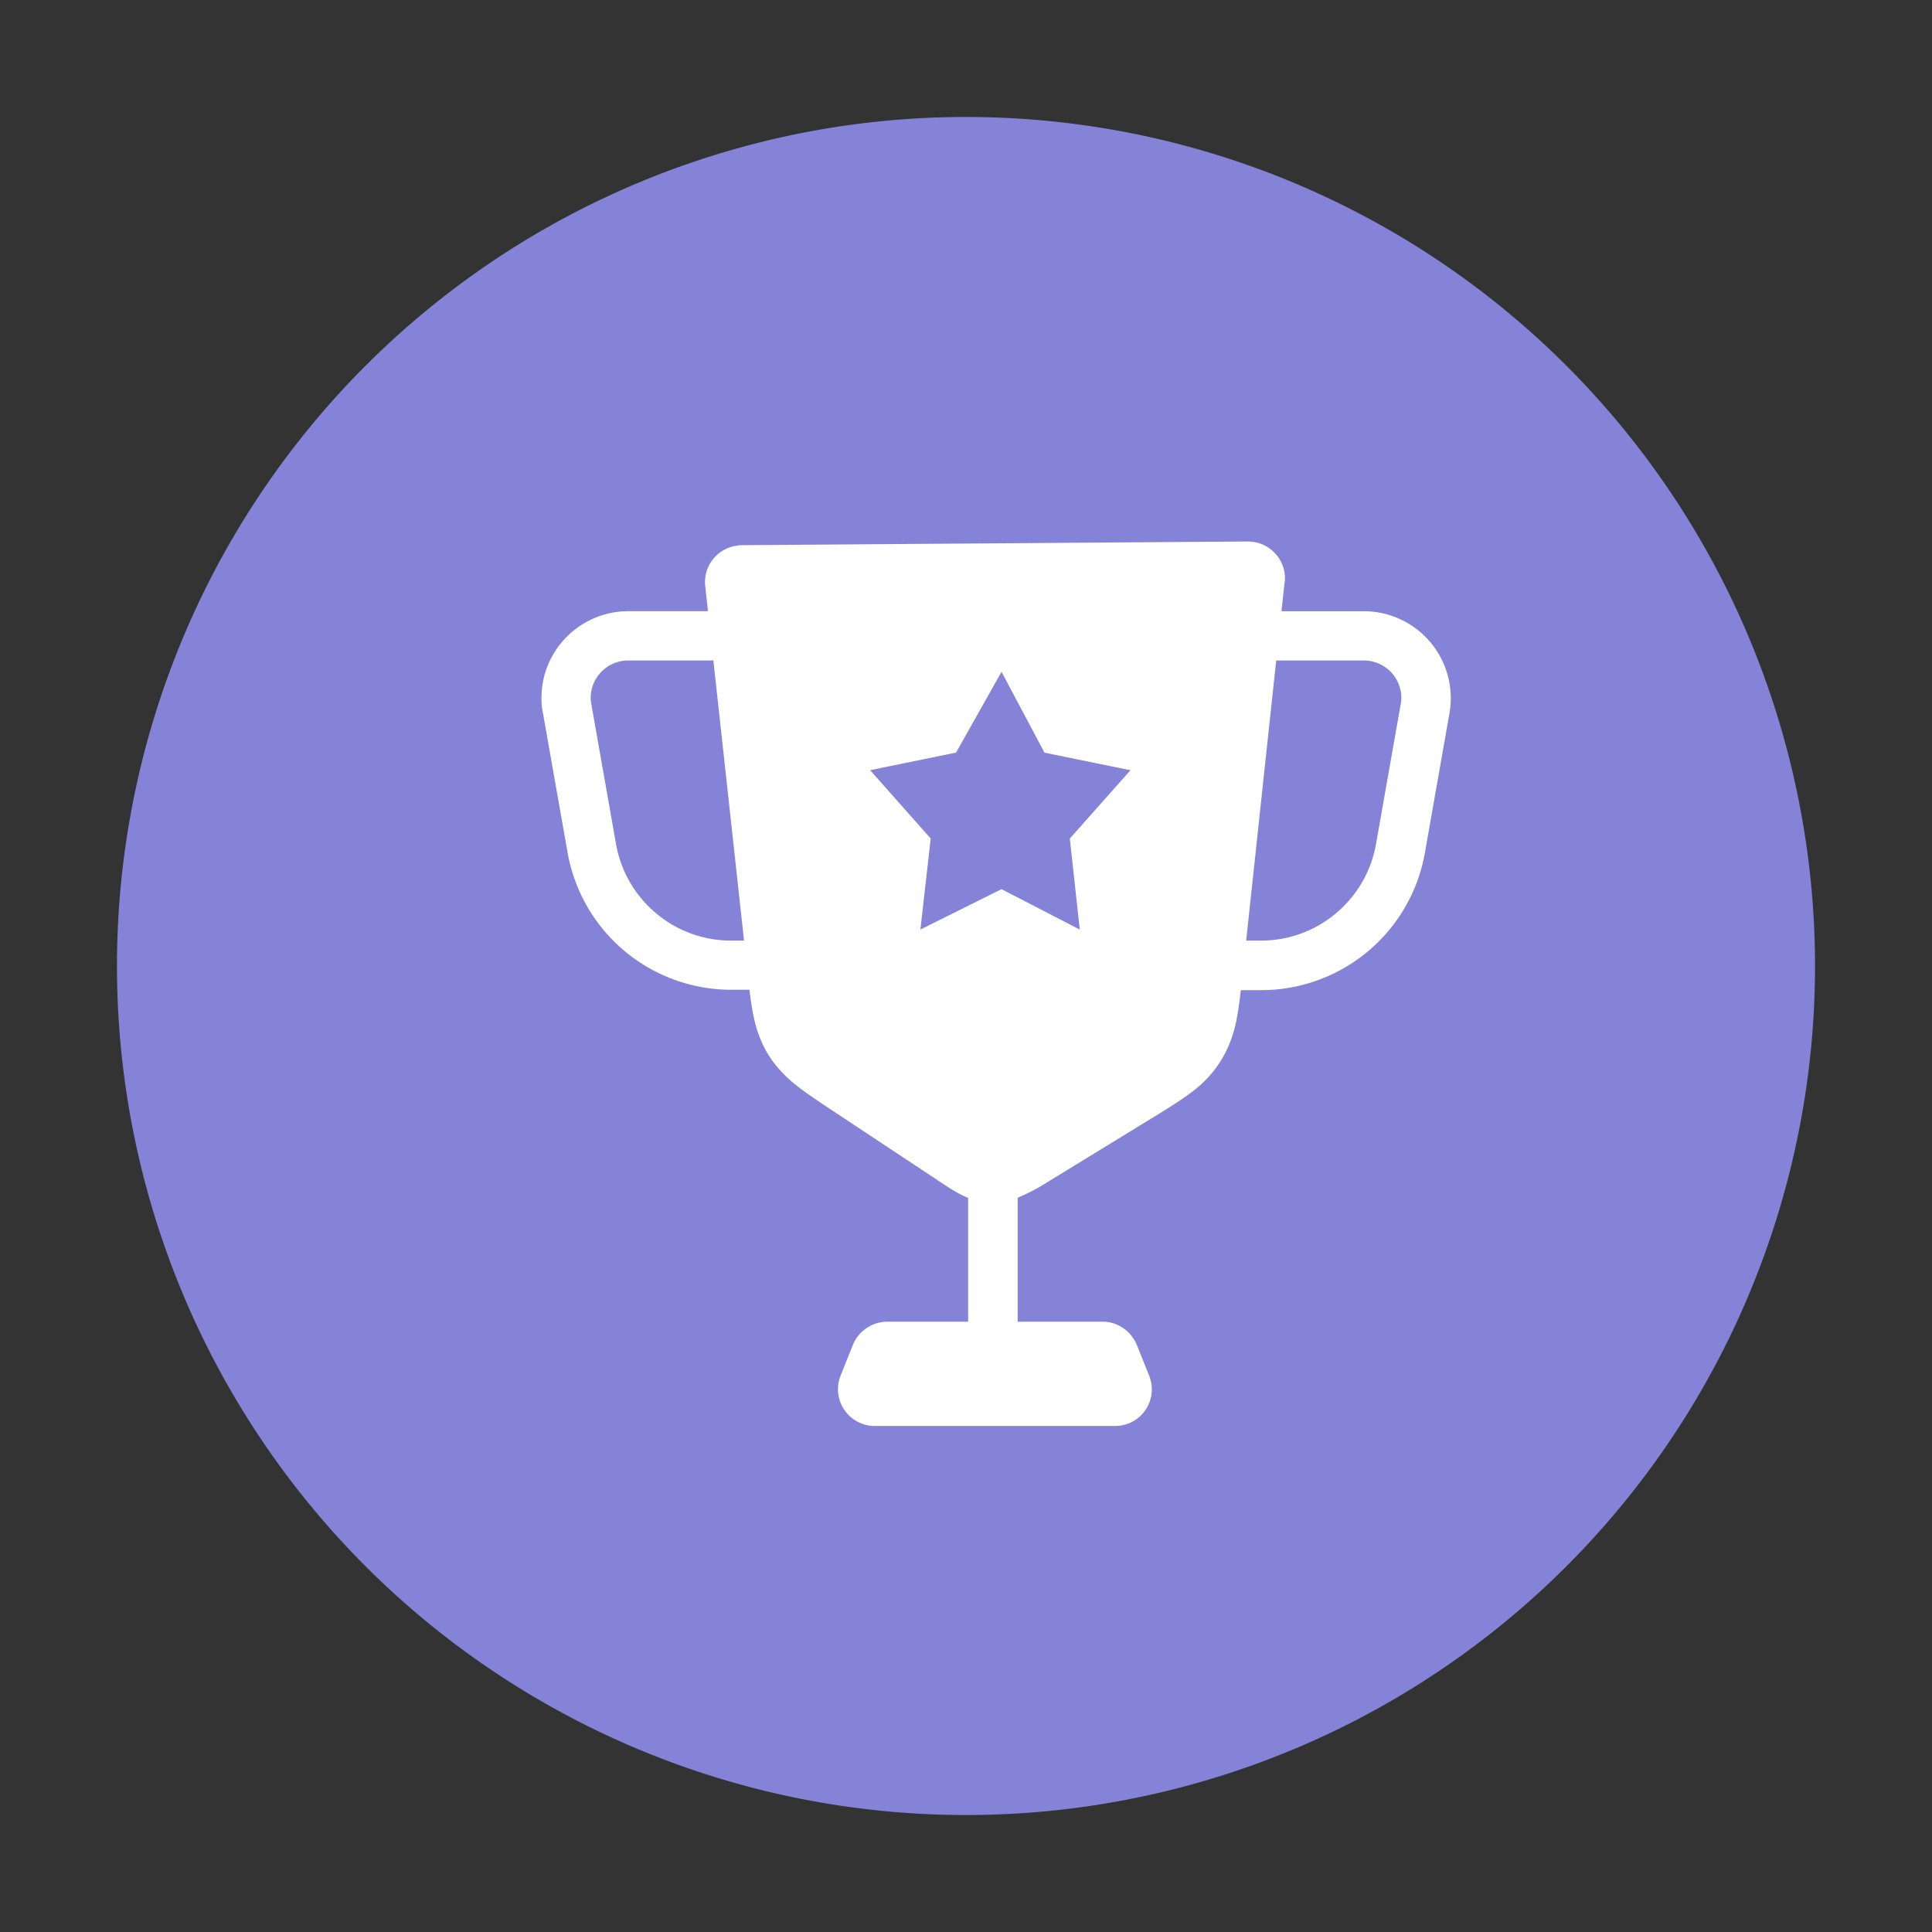 <?xml version="1.0" standalone="no"?><!DOCTYPE svg PUBLIC "-//W3C//DTD SVG 1.1//EN" "http://www.w3.org/Graphics/SVG/1.1/DTD/svg11.dtd"><svg t="1641700290681" class="icon" viewBox="0 0 1024 1024" version="1.1" xmlns="http://www.w3.org/2000/svg" p-id="4435" xmlns:xlink="http://www.w3.org/1999/xlink" width="200" height="200"><rect x="0" y="0" width="1024" height="1024" fill="#333333" stroke="none"/><defs><style type="text/css"></style></defs><path d="M62 512a450 450 0 1 0 900 0 450 450 0 1 0-900 0z" fill="#8583D8" p-id="4436"></path><path d="M539.386 634.85v65.668h44.968c7.971 0 14.978 4.886 18.096 12.086l6.621 16.521a19.414 19.414 0 0 1-18.096 26.679H463.689a19.51 19.51 0 0 1-18.096-26.872l6.621-16.521a19.864 19.864 0 0 1 18.322-11.893h42.589v-65.636c-3.76-1.446-8.229-3.986-15.75-9.064l-59.368-39.31c-14.978-9.965-19.832-14.015-24.525-19.287a53.84 53.84 0 0 1-10.896-17.678c-2.25-5.85-3.697-11.41-5.368-24.943h-9.61a88.104 88.104 0 0 1-86.787-72.771l-13.05-73.929a36.964 36.964 0 0 1-0.771-8.036c0-25.296 20.636-45.932 46.125-45.932h42.107l-1.446-13.371a19.446 19.446 0 0 1 17.357-21.407c0.546-0.193 1.318-0.193 1.928-0.193L661.432 287c10.672 0 19.447 8.55 19.64 19.286 0 0.771 0 1.543-0.193 2.121l-1.672 15.557h43.714a46.093 46.093 0 0 1 45.322 54.097l-13.018 73.96a88.104 88.104 0 0 1-86.786 72.772h-10.768c-1.735 15.364-3.278 21.343-5.785 27.836-2.732 6.814-6.429 12.857-11.475 18.321-5.079 5.432-10.125 9.514-25.907 19.254l-59.722 36.578a98.904 98.904 0 0 1-15.396 8.036zM660.5 498.532h7.907c29.99 0 55.672-21.6 60.91-51.171l13.05-73.929c0.194-1.19 0.387-2.378 0.387-3.536a19.929 19.929 0 0 0-19.833-19.832h-46.51L660.5 498.532z m-266.143 0l-16.264-148.564a13.179 13.179 0 0 1-1.382 0.096h-43.779a19.929 19.929 0 0 0-19.864 19.832c0 1.158 0.193 2.347 0.386 3.536l13.05 73.929c5.239 29.571 30.953 51.171 60.91 51.171h6.943z m136.479-142.457l-24.107 42.814-45.547 9.322 32.11 36.225-5.463 48.246 43.007-21.407 41.464 21.407-5.271-48.246 32.142-36.193-45.578-9.322-22.757-42.846z" fill="#FFFFFF" p-id="4437"></path></svg>